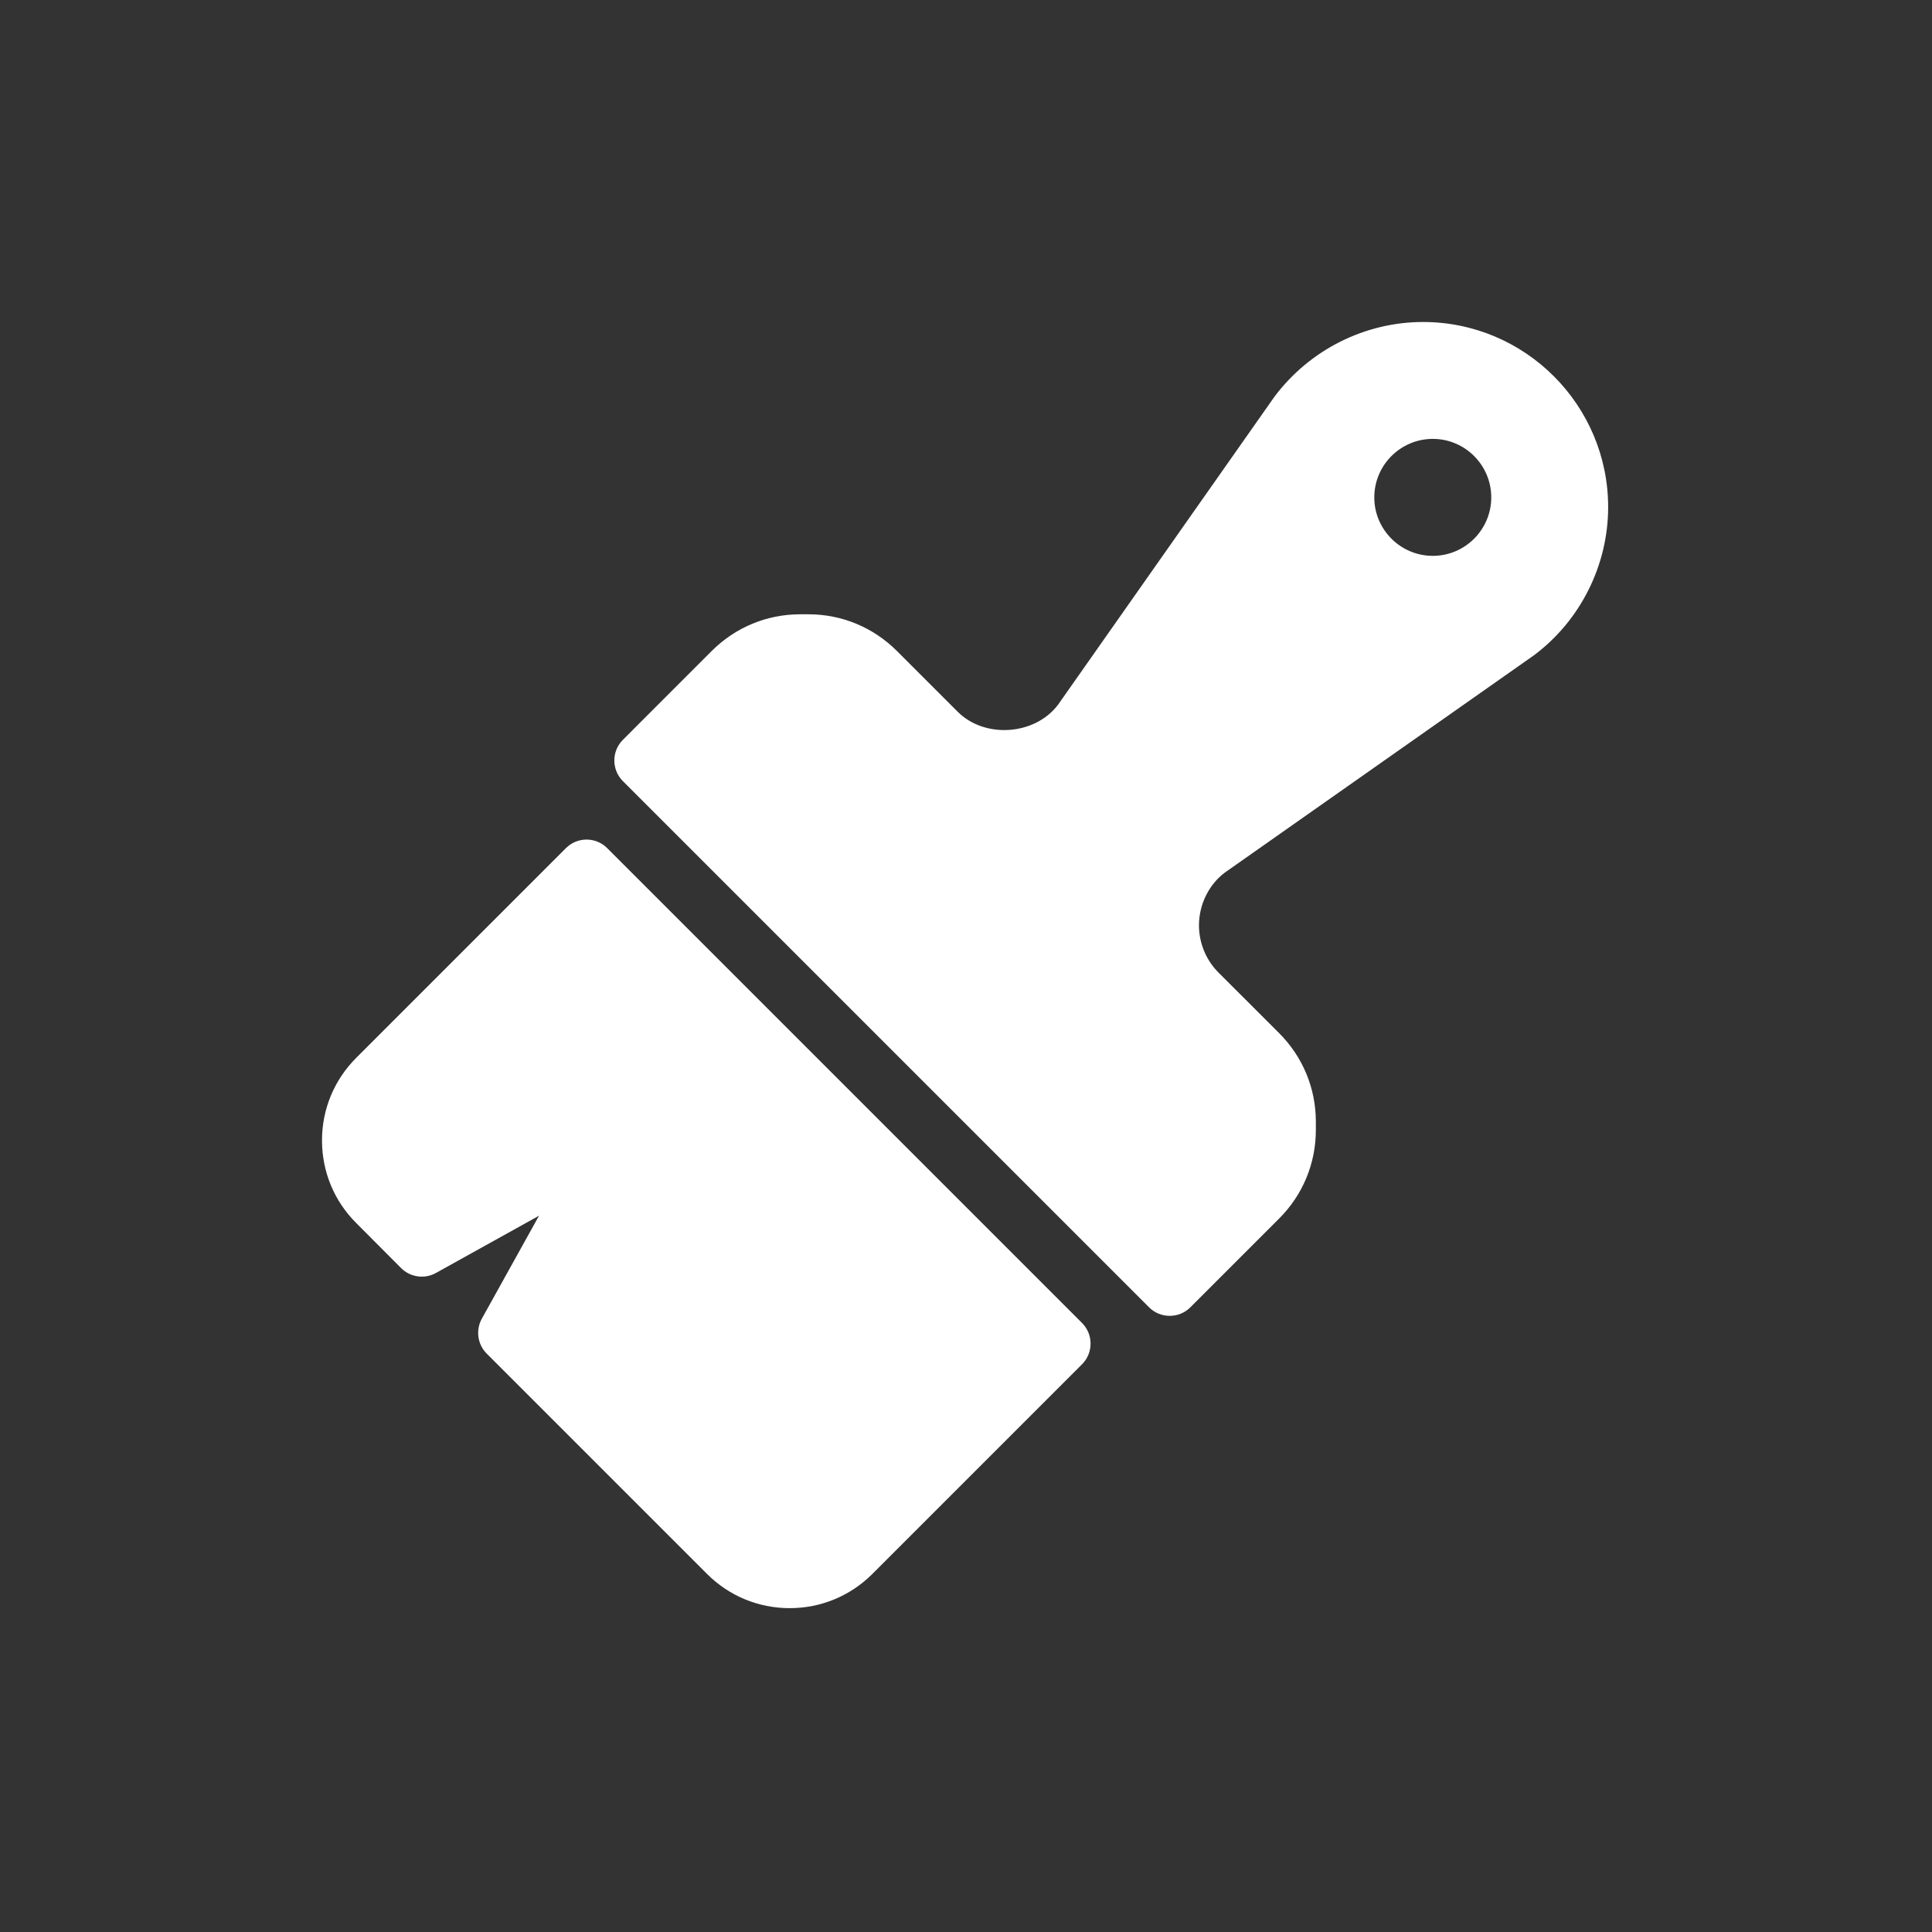 <?xml version="1.0" encoding="UTF-8"?>
<svg width="24px" height="24px" viewBox="0 0 24 24" version="1.1" xmlns="http://www.w3.org/2000/svg" xmlns:xlink="http://www.w3.org/1999/xlink">
    <rect x="0" y="0" width="24" height="24" fill="#333333" stroke="none"/>
    <!-- Generator: Sketch 55.2 (78181) - https://sketchapp.com -->
    <title>Icon / Theme - On</title>
    <desc>Created with Sketch.</desc>
    <g id="Icon-/-Theme---On" stroke="none" stroke-width="1" fill="none" fill-rule="evenodd">
        <g id="Group" fill="#D8D8D8" fill-opacity="0">
            <rect id="Rectangle-6" x="0" y="0" width="24" height="24"></rect>
        </g>
        <g id="paint-brush" transform="translate(4, 4)" fill="#FFFFFF" fill-rule="nonzero">
            <path d="M13.678,0 C12.957,0 12.269,0.344 11.831,0.929 L9.145,4.752 C8.858,5.135 8.234,5.179 7.896,4.841 L7.142,4.087 C6.848,3.793 6.458,3.631 6.043,3.631 L5.94,3.631 C5.525,3.631 5.135,3.793 4.841,4.087 L3.738,5.19 C3.596,5.332 3.596,5.562 3.738,5.704 L10.274,12.24 C10.345,12.311 10.438,12.346 10.53,12.346 C10.623,12.346 10.716,12.311 10.787,12.24 L11.891,11.136 C12.184,10.843 12.346,10.452 12.346,10.037 L12.346,9.935 C12.346,9.519 12.184,9.129 11.891,8.835 L11.136,8.081 C10.982,7.927 10.894,7.713 10.894,7.495 C10.894,7.236 11.017,6.988 11.216,6.839 L15.057,4.139 C15.633,3.708 15.977,3.02 15.977,2.3 C15.977,1.032 14.946,0 13.678,0 Z M13.799,2.905 C13.398,2.905 13.072,2.579 13.072,2.179 C13.072,1.778 13.398,1.452 13.799,1.452 C14.199,1.452 14.525,1.778 14.525,2.179 C14.525,2.579 14.199,2.905 13.799,2.905 Z" id="Shape"></path>
            <path d="M3.543,6.536 C3.401,6.394 3.172,6.394 3.03,6.536 L0.426,9.14 C0.151,9.415 0,9.779 0,10.167 C0,10.555 0.151,10.92 0.426,11.194 L0.983,11.753 C1.097,11.867 1.275,11.892 1.416,11.813 L2.696,11.102 L1.985,12.382 C1.907,12.524 1.932,12.701 2.046,12.815 L4.783,15.552 C5.057,15.826 5.422,15.977 5.81,15.977 C6.198,15.977 6.562,15.826 6.837,15.552 L9.441,12.948 C9.583,12.806 9.583,12.576 9.441,12.434 L3.543,6.536 Z" id="Path"></path>
        </g>
    </g>
</svg>